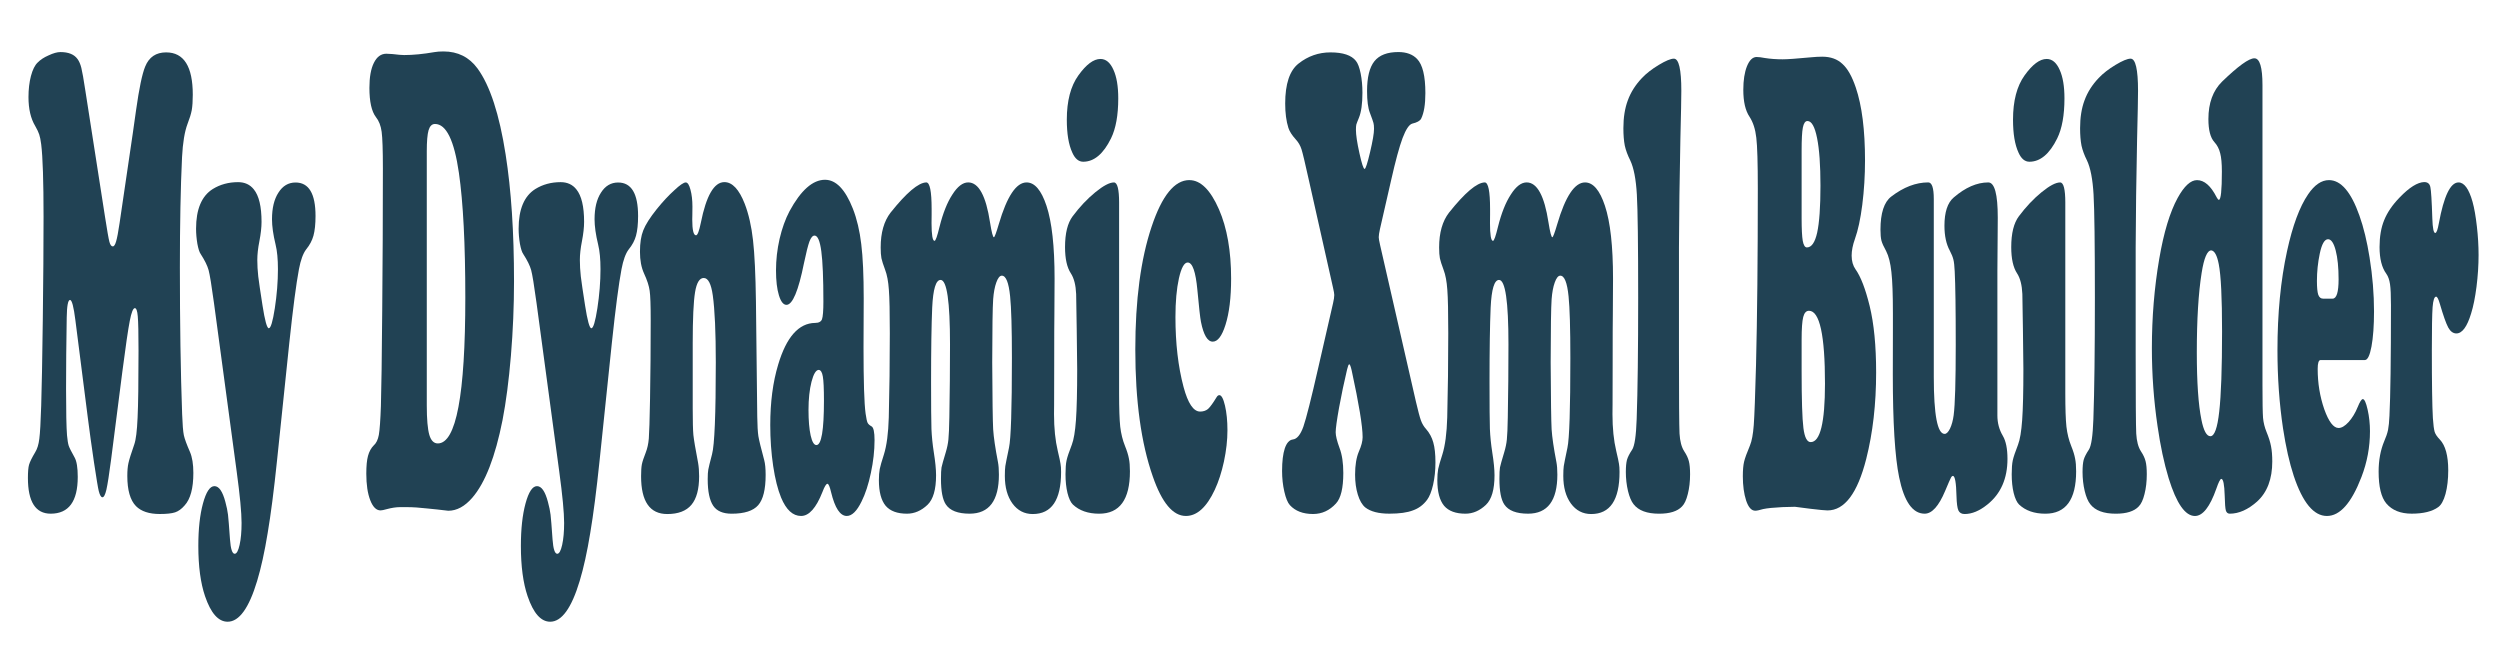 <?xml version="1.0" encoding="UTF-8" standalone="no"?>
<!-- Created with Inkscape (http://www.inkscape.org/) -->

<svg
   xmlns:dc="http://purl.org/dc/elements/1.1/"
   xmlns:cc="http://creativecommons.org/ns#"
   xmlns:rdf="http://www.w3.org/1999/02/22-rdf-syntax-ns#"
   xmlns:svg="http://www.w3.org/2000/svg"
   xmlns="http://www.w3.org/2000/svg"
   xmlns:sodipodi="http://sodipodi.sourceforge.net/DTD/sodipodi-0.dtd"
   xmlns:inkscape="http://www.inkscape.org/namespaces/inkscape"
   width="750"
   height="200"
   viewBox="0 0 750 200"
   id="svg2"
   version="1.1"
   inkscape:version="0.91 r13725"
   sodipodi:docname="logo.svg">
  <defs
     id="defs4" />
  <sodipodi:namedview
     id="base"
     pagecolor="#ffffff"
     bordercolor="#666666"
     borderopacity="1.0"
     inkscape:pageopacity="0.0"
     inkscape:pageshadow="2"
     inkscape:zoom="0.98994949"
     inkscape:cx="375"
     inkscape:cy="163.27767"
     inkscape:document-units="px"
     inkscape:current-layer="flowRoot3336"
     showgrid="false"
     units="px"
     inkscape:window-width="1366"
     inkscape:window-height="705"
     inkscape:window-x="-8"
     inkscape:window-y="-8"
     inkscape:window-maximized="1" />
  <g
     inkscape:label="Layer 1"
     inkscape:groupmode="layer"
     id="layer1"
     transform="translate(0,-852.362)">
    <g
       transform="matrix(1.447,0,0,5.043,-58.537,392.053)"
       style="font-style:normal;font-variant:normal;font-weight:normal;font-stretch:normal;font-size:40px;line-height:125%;font-family:Century;-inkscape-font-specification:Century;text-align:start;letter-spacing:0px;word-spacing:0px;text-anchor:start;fill:#214254;fill-opacity:1;stroke:none;stroke-width:1px;stroke-linecap:butt;stroke-linejoin:miter;stroke-opacity:1"
       id="flowRoot3336">
      <path
         d="m 65.832,113.359 -2.344,5.254 q -0.605,1.328 -0.977,1.797 -0.371,0.449 -0.82,0.449 -0.43,0 -0.762,-0.371 -0.215,-0.234 -0.996,-1.719 -0.762,-1.484 -1.27,-2.637 l -2.578,-5.801 q -0.527,-1.211 -1.113,-1.211 -0.625,0 -0.684,1.035 -0.137,2.305 -0.137,4.258 0,2.031 0.195,2.754 0.137,0.43 0.352,0.625 0.234,0.195 1.23,0.703 0.645,0.332 0.645,1.152 0,2.188 -5.605,2.188 -4.727,0 -4.727,-2.129 0,-0.547 0.234,-0.781 0.254,-0.254 1.27,-0.742 0.645,-0.293 0.859,-0.801 0.234,-0.508 0.391,-1.973 0.176,-1.562 0.332,-5.117 0.156,-3.574 0.156,-6.113 0,-3.184 -0.488,-4.316 -0.176,-0.391 -0.41,-0.586 -0.215,-0.195 -0.84,-0.508 -1.387,-0.664 -1.387,-1.719 0,-0.684 0.508,-1.25 0.527,-0.566 1.387,-0.801 0.859,-0.254 2.285,-0.43 1.445,-0.195 2.441,-0.195 2.5,0 3.535,0.41 0.508,0.195 0.801,0.527 0.293,0.332 0.84,1.367 l 4.062,7.48 q 0.664,1.23 0.918,1.504 0.254,0.273 0.703,0.273 0.391,0 0.684,-0.293 0.312,-0.293 0.723,-1.094 L 68,99.179 q 0.508,-1.035 0.664,-1.348 0.957,-1.953 1.895,-2.598 1.191,-0.84 4.336,-0.84 5.527,0 5.527,2.52 0,0.566 -0.215,0.918 -0.215,0.332 -0.879,0.82 -0.898,0.684 -1.133,1.973 -0.449,2.695 -0.449,6.562 0,4.98 0.469,8.73 0.117,0.918 0.352,1.25 0.254,0.332 1.27,0.996 0.703,0.469 0.703,1.25 0,1.367 -1.816,1.934 -0.938,0.312 -1.973,0.41 -1.035,0.098 -3.184,0.098 -3.301,0 -4.922,-0.469 -1.797,-0.527 -1.797,-1.797 0,-0.469 0.234,-0.762 0.234,-0.312 1.211,-1.113 0.508,-0.41 0.684,-1.582 0.195,-1.172 0.195,-3.984 0,-1.562 -0.156,-2.051 -0.137,-0.488 -0.605,-0.488 -0.547,0 -1.055,0.762 -0.508,0.742 -1.523,2.988 z"
         style="font-style:normal;font-variant:normal;font-weight:normal;font-stretch:normal;font-family:'Cooper Black';-inkscape-font-specification:'Cooper Black, ';fill:#214254;fill-opacity:1"
         id="path4145" />
      <path
         d="m 100.461,111.601 -2.578,7.09 q -0.957,2.637 -1.934,4.297 -0.957,1.68 -2.188,2.852 -2.539,2.422 -6.113,2.422 -2.891,0 -4.688,-1.523 -1.387,-1.172 -1.387,-2.988 0,-1.504 0.957,-2.52 0.977,-1.035 2.383,-1.035 1.406,0 2.266,0.938 0.41,0.43 0.547,0.762 0.137,0.332 0.41,1.465 0.215,0.859 0.977,0.859 0.605,0 1.016,-0.527 0.41,-0.527 0.41,-1.309 0,-0.918 -1.016,-3.066 l -4.707,-10.02 q -0.742,-1.562 -1.113,-1.953 -0.371,-0.391 -1.641,-0.957 -0.391,-0.156 -0.684,-0.605 -0.273,-0.469 -0.273,-0.898 0,-1.738 3.457,-2.363 2.305,-0.41 5.254,-0.41 2.07,0 3.262,0.43 1.602,0.566 1.602,1.934 0,0.488 -0.449,1.152 -0.43,0.625 -0.43,1.113 0,0.469 0.195,0.977 0.215,0.508 0.879,1.719 0.742,1.367 1.309,1.367 0.605,0 1.25,-1.191 0.645,-1.211 0.645,-2.324 0,-0.898 -0.488,-1.465 -0.742,-0.879 -0.742,-1.504 0,-0.996 1.328,-1.582 1.328,-0.605 3.555,-0.605 4.141,0 4.141,1.992 0,0.723 -0.43,1.172 -0.41,0.43 -1.523,0.82 -0.938,0.352 -1.484,1.172 -0.859,1.309 -1.973,4.316 z"
         style="font-style:normal;font-variant:normal;font-weight:normal;font-stretch:normal;font-family:'Cooper Black';-inkscape-font-specification:'Cooper Black, ';fill:#214254;fill-opacity:1"
         id="path4147" />
      <path
         d="m 124.836,121.445 -1.406,0 q -1.23,0 -2.754,0.117 -0.957,0.078 -1.328,0.078 -1.309,0 -2.129,-0.605 -0.82,-0.605 -0.82,-1.582 0,-0.684 0.352,-1.055 0.371,-0.391 1.191,-0.625 0.781,-0.195 1.055,-0.625 0.273,-0.449 0.43,-1.719 0.156,-1.465 0.273,-5.703 0.137,-4.238 0.137,-8.418 0,-1.641 -0.254,-2.187 -0.254,-0.547 -1.191,-0.879 -1.348,-0.508 -1.348,-1.738 0,-0.957 0.918,-1.484 0.938,-0.547 2.598,-0.547 0.547,0 1.289,0.02 1.641,0.059 2.383,0.059 2.793,0 6.309,-0.176 0.742,-0.039 1.855,-0.039 4.473,0 7.07,1.016 3.867,1.523 5.82,5.117 1.738,3.164 1.738,7.539 0,2.207 -0.645,4.434 -0.645,2.207 -1.738,3.828 -2.266,3.281 -6.25,4.609 -2.344,0.781 -5,0.781 l -2.363,-0.078 -2.031,-0.059 q -2.363,-0.078 -4.16,-0.078 z m 4.102,-21.172 0,15.117 q 0,1.23 0.527,1.758 0.527,0.508 1.758,0.508 5.703,0 5.703,-8.672 0,-4.785 -1.328,-7.422 -1.465,-2.91 -4.961,-2.91 -0.938,0 -1.328,0.371 -0.371,0.371 -0.371,1.25 z"
         style="font-style:normal;font-variant:normal;font-weight:normal;font-stretch:normal;font-family:'Cooper Black';-inkscape-font-specification:'Cooper Black, ';fill:#214254;fill-opacity:1"
         id="path4149" />
      <path
         d="m 167.336,111.601 -2.578,7.09 q -0.957,2.637 -1.934,4.297 -0.957,1.68 -2.188,2.852 -2.539,2.422 -6.113,2.422 -2.891,0 -4.688,-1.523 -1.387,-1.172 -1.387,-2.988 0,-1.504 0.957,-2.52 0.977,-1.035 2.383,-1.035 1.406,0 2.266,0.938 0.41,0.43 0.547,0.762 0.137,0.332 0.41,1.465 0.215,0.859 0.977,0.859 0.605,0 1.016,-0.527 0.41,-0.527 0.41,-1.309 0,-0.918 -1.016,-3.066 l -4.707,-10.02 q -0.742,-1.562 -1.113,-1.953 -0.371,-0.391 -1.641,-0.957 -0.391,-0.156 -0.684,-0.605 -0.273,-0.469 -0.273,-0.898 0,-1.738 3.457,-2.363 2.305,-0.41 5.254,-0.41 2.07,0 3.262,0.43 1.602,0.566 1.602,1.934 0,0.488 -0.449,1.152 -0.43,0.625 -0.43,1.113 0,0.469 0.195,0.977 0.215,0.508 0.879,1.719 0.742,1.367 1.309,1.367 0.605,0 1.25,-1.191 0.645,-1.211 0.645,-2.324 0,-0.898 -0.488,-1.465 -0.742,-0.879 -0.742,-1.504 0,-0.996 1.328,-1.582 1.328,-0.605 3.555,-0.605 4.141,0 4.141,1.992 0,0.723 -0.43,1.172 -0.41,0.43 -1.523,0.82 -0.938,0.352 -1.484,1.172 -0.859,1.309 -1.973,4.316 z"
         style="font-style:normal;font-variant:normal;font-weight:normal;font-stretch:normal;font-family:'Cooper Black';-inkscape-font-specification:'Cooper Black, ';fill:#214254;fill-opacity:1"
         id="path4151" />
      <path
         d="m 197.18,109.199 0.273,6.875 q 0.039,0.781 0.234,1.152 0.215,0.371 1.211,1.426 0.293,0.312 0.293,0.879 0,1.289 -1.543,1.797 -1.543,0.508 -5.508,0.508 -2.695,0 -3.809,-0.469 -1.152,-0.488 -1.152,-1.582 0,-0.391 0.117,-0.566 0.117,-0.195 0.781,-0.918 0.781,-0.82 0.781,-5.469 0,-2.695 -0.625,-3.984 -0.508,-1.035 -1.875,-1.035 -1.309,0 -1.797,0.84 -0.488,0.84 -0.488,3.047 l 0,3.867 q 0,1.152 0.137,1.582 0.156,0.43 0.977,1.66 0.215,0.352 0.215,0.801 0,1.152 -1.602,1.699 -1.602,0.547 -5,0.547 -5.43,0 -5.43,-2.246 0,-0.469 0.156,-0.703 0.176,-0.254 0.801,-0.703 0.508,-0.371 0.645,-0.84 0.137,-0.488 0.254,-2.363 0.137,-2.227 0.137,-4.668 0,-1.348 -0.215,-1.758 -0.195,-0.43 -1.172,-1.035 -0.84,-0.527 -0.84,-1.289 0,-0.781 0.684,-1.27 0.684,-0.508 2.812,-1.27 1.875,-0.664 3.613,-1.113 1.738,-0.469 2.383,-0.469 0.586,0 0.977,0.43 0.41,0.43 0.41,1.016 0,0.059 -0.019,0.488 -0.019,0.156 -0.019,0.273 0,0.938 0.781,0.938 0.469,0 0.996,-0.742 1.68,-2.422 4.883,-2.422 2.461,0 4.219,1.289 1.23,0.918 1.719,2.168 0.488,1.23 0.605,3.633 z"
         style="font-style:normal;font-variant:normal;font-weight:normal;font-stretch:normal;font-family:'Cooper Black';-inkscape-font-specification:'Cooper Black, ';fill:#214254;fill-opacity:1"
         id="path4153" />
      <path
         d="m 211.516,101.972 q 3.398,0 5.762,1.719 1.25,0.918 1.738,2.109 0.508,1.172 0.508,3.242 l -0.039,2.91 q 0,3.027 0.43,3.926 0.215,0.43 0.41,0.547 0.195,0.117 0.82,0.215 0.625,0.098 0.625,0.82 0,0.938 -0.762,1.953 -0.742,1.016 -1.934,1.699 -1.465,0.859 -3.066,0.859 -2.051,0 -3.242,-1.406 -0.41,-0.508 -0.762,-0.508 -0.391,0 -1.035,0.488 -1.953,1.426 -4.434,1.426 -2.559,0 -4.141,-1.094 -1.035,-0.723 -1.641,-1.875 -0.605,-1.172 -0.605,-2.441 0,-2.031 1.641,-3.594 2.559,-2.461 7.656,-2.48 1.133,0 1.426,-0.215 0.293,-0.234 0.293,-1.055 0,-2.07 -0.43,-2.988 -0.43,-0.938 -1.406,-0.938 -0.586,0 -1.055,0.352 -0.449,0.352 -1.133,1.289 -1.738,2.48 -3.633,2.48 -0.957,0 -1.562,-0.566 -0.605,-0.566 -0.605,-1.484 0,-0.938 0.742,-1.875 0.762,-0.938 2.051,-1.641 3.535,-1.875 7.383,-1.875 z m -1.309,11.309 q -0.859,0 -1.504,0.703 -0.625,0.703 -0.625,1.68 0,0.938 0.449,1.523 0.449,0.566 1.191,0.566 1.562,0 1.562,-2.637 0,-1.074 -0.234,-1.445 -0.215,-0.371 -0.84,-0.391 z"
         style="font-style:normal;font-variant:normal;font-weight:normal;font-stretch:normal;font-family:'Cooper Black';-inkscape-font-specification:'Cooper Black, ';fill:#214254;fill-opacity:1"
         id="path4155" />
      <path
         d="m 232.492,102.128 q 1.113,0 1.113,1.582 0,0.019 0,0.332 -0.019,0.312 -0.019,0.508 0,1.055 0.625,1.055 0.332,0 1.035,-0.84 1.055,-1.211 2.656,-1.914 1.602,-0.723 3.281,-0.723 3.262,0 4.531,2.383 0.488,0.879 0.801,0.879 0.215,0 1.016,-0.781 2.539,-2.48 5.762,-2.48 2.52,0 4.121,1.387 1.68,1.445 1.68,4.336 0,0.625 -0.039,2.109 -0.039,0.508 -0.039,3.066 0,1.641 -0.019,2.305 -0.019,0.41 -0.019,0.586 0,1.25 0.781,2.188 0.469,0.566 0.566,0.762 0.117,0.176 0.117,0.488 0,2.5 -5.879,2.5 -2.598,0 -4.199,-0.625 -1.582,-0.625 -1.582,-1.641 0,-0.391 0.098,-0.586 0.117,-0.215 0.762,-1.094 0.605,-0.801 0.605,-5.332 0,-2.637 -0.371,-3.672 -0.43,-1.23 -1.719,-1.23 -0.645,0 -1.152,0.41 -0.488,0.391 -0.645,0.996 -0.176,0.703 -0.195,3.75 0.059,3.281 0.195,3.984 0.156,0.703 0.996,1.953 0.195,0.293 0.195,0.742 0,2.324 -6.074,2.324 -3.652,0 -4.922,-0.547 -1.016,-0.43 -1.016,-1.523 0,-0.488 0.117,-0.684 0.137,-0.195 0.879,-0.898 0.43,-0.41 0.547,-0.762 0.137,-0.371 0.195,-1.328 0.137,-2.148 0.137,-4.336 0,-3.828 -1.953,-3.828 -1.465,0 -1.738,1.641 -0.234,1.543 -0.234,4.414 0,2.148 0.078,2.812 0.098,0.664 0.488,1.387 0.469,0.84 0.469,1.367 0,1.27 -1.777,1.758 -1.934,0.527 -4.258,0.527 -3.008,0 -4.414,-0.469 -1.406,-0.488 -1.406,-1.523 0,-0.391 0.176,-0.664 0.195,-0.273 0.859,-0.859 0.879,-0.801 1.016,-2.207 0.215,-2.422 0.215,-5.02 0,-1.855 -0.195,-2.578 -0.176,-0.742 -0.781,-1.191 -0.586,-0.449 -0.762,-0.684 -0.156,-0.234 -0.156,-0.645 0,-1.309 2.051,-2.07 4.941,-1.777 7.402,-1.797 z"
         style="font-style:normal;font-variant:normal;font-weight:normal;font-stretch:normal;font-family:'Cooper Black';-inkscape-font-specification:'Cooper Black, ';fill:#214254;fill-opacity:1"
         id="path4157" />
      <path
         d="m 272.473,103.339 0,11.348 q 0,1.348 0.234,1.973 0.254,0.625 0.996,1.152 0.605,0.43 0.801,0.742 0.215,0.293 0.215,0.762 0,2.52 -6.387,2.52 -3.438,0 -5.449,-0.547 -0.684,-0.195 -1.113,-0.684 -0.41,-0.488 -0.41,-1.113 0,-0.527 0.215,-0.82 0.215,-0.293 1.094,-0.938 0.605,-0.449 0.859,-1.465 0.254,-1.016 0.254,-3.027 0,-0.645 -0.098,-2.402 -0.078,-1.777 -0.117,-2.07 -0.117,-0.801 -1.094,-1.23 -1.211,-0.527 -1.211,-1.562 0,-1.23 1.582,-1.836 2.188,-0.84 4.688,-1.426 2.5,-0.586 3.867,-0.586 1.074,0 1.074,1.211 z m -3.867,-8.555 q 1.699,0 2.695,0.645 0.996,0.625 0.996,1.699 0,1.504 -1.504,2.383 -2.383,1.387 -5.762,1.387 -1.426,0 -2.266,-0.547 -1.133,-0.703 -1.133,-1.953 0,-1.68 2.402,-2.637 2.441,-0.977 4.57,-0.977 z"
         style="font-style:normal;font-variant:normal;font-weight:normal;font-stretch:normal;font-family:'Cooper Black';-inkscape-font-specification:'Cooper Black, ';fill:#214254;fill-opacity:1"
         id="path4159" />
      <path
         d="m 287.043,101.992 q 3.477,0 6.133,1.738 2.52,1.66 2.52,4.121 0,1.699 -1.172,2.754 -1.094,0.996 -2.637,0.996 -1.621,0 -2.441,-1.172 -0.254,-0.371 -0.742,-1.895 -0.527,-1.641 -2.012,-1.641 -1.074,0 -1.816,0.938 -0.723,0.938 -0.723,2.305 0,2.344 1.68,4.16 1.367,1.465 3.438,1.465 0.977,0 1.641,-0.156 0.664,-0.176 1.738,-0.684 0.273,-0.137 0.605,-0.137 0.664,0 1.172,0.625 0.508,0.625 0.508,1.465 0,0.879 -0.723,1.855 -0.723,0.957 -1.895,1.68 -2.539,1.562 -5.996,1.562 -4.023,0 -6.855,-2.344 -3.633,-2.969 -3.633,-7.559 0,-4.414 3.379,-7.305 3.223,-2.773 7.832,-2.773 z"
         style="font-style:normal;font-variant:normal;font-weight:normal;font-stretch:normal;font-family:'Cooper Black';-inkscape-font-specification:'Cooper Black, ';fill:#214254;fill-opacity:1"
         id="path4161" />
      <path
         d="m 326.555,105.82 7.461,9.355 q 0.664,0.82 1.035,1.113 0.371,0.293 1.055,0.508 1.074,0.352 1.504,0.801 0.449,0.449 0.449,1.191 0,0.703 -0.488,1.328 -0.488,0.605 -1.25,0.898 -1.172,0.449 -2.93,0.625 -1.758,0.195 -4.883,0.195 -3.34,0 -5,-0.371 -0.977,-0.234 -1.543,-0.762 -0.566,-0.527 -0.566,-1.191 0,-0.84 0.781,-1.367 0.781,-0.508 0.781,-0.859 0,-0.977 -2.266,-3.965 -0.293,-0.371 -0.508,-0.371 -0.195,0 -0.449,0.312 -0.938,1.133 -1.66,2.266 -0.703,1.133 -0.703,1.465 0,0.312 0.801,0.938 0.781,0.586 0.781,1.484 0,1.348 -1.523,1.816 -1.992,0.625 -4.746,0.625 -3.125,0 -4.805,-0.527 -0.684,-0.215 -1.152,-0.801 -0.469,-0.586 -0.469,-1.23 0,-0.859 0.566,-1.348 0.586,-0.488 1.66,-0.527 1.289,-0.039 2.188,-0.762 0.898,-0.742 3.125,-3.555 l 3.027,-3.789 q 0.254,-0.312 0.254,-0.488 0,-0.117 -0.254,-0.43 l -5,-6.387 q -1.172,-1.523 -1.543,-1.855 -0.371,-0.332 -1.191,-0.586 -1.172,-0.371 -1.523,-0.684 -0.664,-0.605 -0.664,-1.445 0,-1.758 2.773,-2.383 2.93,-0.664 6.621,-0.664 3.887,0 5.273,0.508 0.605,0.215 0.977,0.742 0.371,0.527 0.371,1.152 0,0.977 -0.723,1.484 -0.449,0.312 -0.547,0.41 -0.078,0.098 -0.078,0.312 0,0.449 0.723,1.387 0.723,0.938 1.074,0.938 0.312,0 1.133,-0.996 0.82,-0.996 0.82,-1.387 0,-0.234 -0.117,-0.352 -0.098,-0.117 -0.742,-0.605 -0.586,-0.43 -0.586,-1.289 0,-1.23 1.523,-1.777 1.523,-0.547 4.961,-0.547 2.52,0 3.887,0.41 1.719,0.508 1.719,2.031 0,1.016 -0.879,1.523 -0.352,0.195 -1.836,0.293 -0.977,0.078 -2.012,0.859 -1.016,0.781 -2.383,2.52 l -2.305,2.891 q -0.254,0.332 -0.254,0.488 0,0.117 0.254,0.43 z"
         style="font-style:normal;font-variant:normal;font-weight:normal;font-stretch:normal;font-family:'Cooper Black';-inkscape-font-specification:'Cooper Black, ';fill:#214254;fill-opacity:1"
         id="path4163" />
      <path
         d="m 348.273,102.128 q 1.113,0 1.113,1.582 0,0.019 0,0.332 -0.019,0.312 -0.019,0.508 0,1.055 0.625,1.055 0.332,0 1.035,-0.84 1.055,-1.211 2.656,-1.914 1.602,-0.723 3.281,-0.723 3.262,0 4.531,2.383 0.488,0.879 0.801,0.879 0.215,0 1.016,-0.781 2.539,-2.48 5.762,-2.48 2.52,0 4.121,1.387 1.68,1.445 1.68,4.336 0,0.625 -0.039,2.109 -0.039,0.508 -0.039,3.066 0,1.641 -0.019,2.305 -0.019,0.41 -0.019,0.586 0,1.25 0.781,2.188 0.469,0.566 0.566,0.762 0.117,0.176 0.117,0.488 0,2.5 -5.879,2.5 -2.598,0 -4.199,-0.625 -1.582,-0.625 -1.582,-1.641 0,-0.391 0.098,-0.586 0.117,-0.215 0.762,-1.094 0.605,-0.801 0.605,-5.332 0,-2.637 -0.371,-3.672 -0.43,-1.23 -1.719,-1.23 -0.645,0 -1.152,0.41 -0.488,0.391 -0.645,0.996 -0.176,0.703 -0.195,3.75 0.059,3.281 0.195,3.984 0.156,0.703 0.996,1.953 0.195,0.293 0.195,0.742 0,2.324 -6.074,2.324 -3.652,0 -4.922,-0.547 -1.016,-0.43 -1.016,-1.523 0,-0.488 0.117,-0.684 0.137,-0.195 0.879,-0.898 0.43,-0.41 0.547,-0.762 0.137,-0.371 0.195,-1.328 0.137,-2.148 0.137,-4.336 0,-3.828 -1.953,-3.828 -1.465,0 -1.738,1.641 -0.234,1.543 -0.234,4.414 0,2.148 0.078,2.812 0.098,0.664 0.488,1.387 0.469,0.84 0.469,1.367 0,1.27 -1.777,1.758 -1.934,0.527 -4.258,0.527 -3.008,0 -4.414,-0.469 -1.406,-0.488 -1.406,-1.523 0,-0.391 0.176,-0.664 0.195,-0.273 0.859,-0.859 0.879,-0.801 1.016,-2.207 0.215,-2.422 0.215,-5.02 0,-1.855 -0.195,-2.578 -0.176,-0.742 -0.781,-1.191 -0.586,-0.449 -0.762,-0.684 -0.156,-0.234 -0.156,-0.645 0,-1.309 2.051,-2.07 4.941,-1.777 7.402,-1.797 z"
         style="font-style:normal;font-variant:normal;font-weight:normal;font-stretch:normal;font-family:'Cooper Black';-inkscape-font-specification:'Cooper Black, ';fill:#214254;fill-opacity:1"
         id="path4165" />
      <path
         d="m 388.547,105.956 0,6.27 q 0,4.16 0.117,4.844 0.137,0.684 0.977,1.055 0.723,0.312 0.957,0.586 0.254,0.273 0.254,0.781 0,0.645 -0.469,1.172 -0.449,0.527 -1.211,0.742 -1.406,0.43 -4.746,0.43 -3.77,0 -5.293,-0.566 -0.703,-0.254 -1.152,-0.781 -0.449,-0.547 -0.449,-1.133 0,-0.469 0.234,-0.723 0.254,-0.254 1.074,-0.605 0.762,-0.332 0.938,-1.816 0.312,-2.539 0.312,-7.227 0,-4.766 -0.273,-6.133 -0.273,-1.367 -1.367,-2.031 -0.82,-0.469 -1.133,-0.879 -0.293,-0.43 -0.293,-1.035 0,-0.957 0.918,-1.66 0.918,-0.723 2.93,-1.328 1.348,-0.41 3.496,-0.781 2.148,-0.371 3.125,-0.371 1.543,0 1.543,1.914 0,0.625 -0.195,2.871 -0.254,3.496 -0.293,6.406 z"
         style="font-style:normal;font-variant:normal;font-weight:normal;font-stretch:normal;font-family:'Cooper Black';-inkscape-font-specification:'Cooper Black, ';fill:#214254;fill-opacity:1"
         id="path4167" />
      <path
         d="m 412.629,121.425 -2.617,0.019 q -2.754,0.039 -4.023,0.117 -1.133,0.098 -1.621,0.098 -1.191,0 -1.895,-0.605 -0.684,-0.605 -0.684,-1.445 0,-0.547 0.254,-0.859 0.254,-0.312 1.23,-0.977 0.566,-0.391 0.781,-1.211 0.215,-0.84 0.469,-3.574 0.371,-4.258 0.371,-10.488 0,-2.285 -0.312,-3.027 -0.293,-0.762 -1.406,-1.25 -1.289,-0.547 -1.289,-1.602 0,-0.859 0.762,-1.406 0.781,-0.547 1.992,-0.547 0.664,0 1.699,0.059 1.719,0.078 3.711,0.078 1.465,0 5.762,-0.117 1.348,-0.039 2.441,-0.039 2.598,0 4.18,0.43 1.602,0.41 2.773,1.406 1.914,1.621 1.914,4.336 0,1.348 -0.566,2.637 -0.566,1.27 -1.523,2.031 -0.684,0.547 -0.684,0.996 0,0.488 0.82,0.82 1.602,0.645 2.91,2.168 1.348,1.582 1.348,3.965 0,2.812 -2.051,5.137 -2.715,3.066 -8.027,3.066 -0.723,0 -3.555,-0.098 -2.578,-0.098 -3.164,-0.117 z m 1.348,-21.191 0,4.023 q 0,0.957 0.234,1.348 0.254,0.391 0.859,0.391 1.445,0 2.129,-0.879 0.684,-0.898 0.684,-2.793 0,-1.836 -0.703,-2.832 -0.703,-1.016 -1.992,-1.016 -0.684,0 -0.957,0.391 -0.254,0.371 -0.254,1.367 z m 0,11.25 0,1.855 q 0,2.559 0.371,3.398 0.371,0.84 1.504,0.84 2.969,0 2.969,-3.477 0,-4.336 -3.32,-4.336 -0.859,0 -1.191,0.371 -0.332,0.371 -0.332,1.348 z"
         style="font-style:normal;font-variant:normal;font-weight:normal;font-stretch:normal;font-family:'Cooper Black';-inkscape-font-specification:'Cooper Black, ';fill:#214254;fill-opacity:1"
         id="path4169" />
      <path
         d="m 441.379,103.105 0,10.586 q 0,3.398 2.246,3.398 0.566,0 1.113,-0.312 0.547,-0.332 0.762,-0.801 0.43,-0.938 0.43,-4.18 0,-3.203 -0.215,-4.375 -0.078,-0.488 -0.273,-0.703 -0.195,-0.234 -0.742,-0.527 -1.113,-0.586 -1.113,-1.484 0,-1.211 1.914,-1.68 3.633,-0.898 7.168,-0.898 1.973,0 1.973,2.09 0,0.215 -0.019,0.879 -0.039,0.938 -0.059,2.285 l 0,8.613 q 0,0.664 1.133,1.211 0.957,0.469 0.957,1.367 0,1.758 -4.16,2.715 -2.441,0.566 -4.727,0.566 -0.938,0 -1.289,-0.215 -0.332,-0.215 -0.391,-0.84 -0.098,-1.211 -0.742,-1.211 -0.234,0 -0.43,0.117 -0.195,0.098 -1.191,0.781 -1.973,1.348 -4.238,1.348 -3.75,0 -5.293,-2.168 -1.309,-1.816 -1.309,-6.113 0,-1.602 0.019,-2.734 0,-0.664 0,-0.898 0,-1.68 -0.312,-2.461 -0.293,-0.801 -1.094,-1.25 -0.762,-0.391 -0.977,-0.625 -0.195,-0.234 -0.195,-0.645 0,-1.484 2.246,-1.973 3.828,-0.84 7.656,-0.84 1.152,0 1.152,0.977 z"
         style="font-style:normal;font-variant:normal;font-weight:normal;font-stretch:normal;font-family:'Cooper Black';-inkscape-font-specification:'Cooper Black, ';fill:#214254;fill-opacity:1"
         id="path4171" />
      <path
         d="m 468.645,103.339 0,11.348 q 0,1.348 0.234,1.973 0.254,0.625 0.996,1.152 0.605,0.43 0.801,0.742 0.215,0.293 0.215,0.762 0,2.52 -6.387,2.52 -3.438,0 -5.449,-0.547 -0.684,-0.195 -1.113,-0.684 -0.41,-0.488 -0.41,-1.113 0,-0.527 0.215,-0.82 0.215,-0.293 1.094,-0.938 0.605,-0.449 0.859,-1.465 0.254,-1.016 0.254,-3.027 0,-0.645 -0.098,-2.402 -0.078,-1.777 -0.117,-2.07 -0.117,-0.801 -1.094,-1.23 -1.211,-0.527 -1.211,-1.562 0,-1.23 1.582,-1.836 2.188,-0.84 4.688,-1.426 2.5,-0.586 3.867,-0.586 1.074,0 1.074,1.211 z m -3.867,-8.555 q 1.699,0 2.695,0.645 0.996,0.625 0.996,1.699 0,1.504 -1.504,2.383 -2.383,1.387 -5.762,1.387 -1.426,0 -2.266,-0.547 -1.133,-0.703 -1.133,-1.953 0,-1.68 2.402,-2.637 2.441,-0.977 4.57,-0.977 z"
         style="font-style:normal;font-variant:normal;font-weight:normal;font-stretch:normal;font-family:'Cooper Black';-inkscape-font-specification:'Cooper Black, ';fill:#214254;fill-opacity:1"
         id="path4173" />
      <path
         d="m 483.234,105.956 0,6.27 q 0,4.16 0.117,4.844 0.137,0.684 0.977,1.055 0.723,0.312 0.957,0.586 0.254,0.273 0.254,0.781 0,0.645 -0.469,1.172 -0.449,0.527 -1.211,0.742 -1.406,0.43 -4.746,0.43 -3.77,0 -5.293,-0.566 -0.703,-0.254 -1.152,-0.781 -0.449,-0.547 -0.449,-1.133 0,-0.469 0.234,-0.723 0.254,-0.254 1.074,-0.605 0.762,-0.332 0.938,-1.816 0.312,-2.539 0.312,-7.227 0,-4.766 -0.273,-6.133 -0.273,-1.367 -1.367,-2.031 -0.82,-0.469 -1.133,-0.879 -0.293,-0.43 -0.293,-1.035 0,-0.957 0.918,-1.66 0.918,-0.723 2.93,-1.328 1.348,-0.41 3.496,-0.781 2.148,-0.371 3.125,-0.371 1.543,0 1.543,1.914 0,0.625 -0.195,2.871 -0.254,3.496 -0.293,6.406 z"
         style="font-style:normal;font-variant:normal;font-weight:normal;font-stretch:normal;font-family:'Cooper Black';-inkscape-font-specification:'Cooper Black, ';fill:#214254;fill-opacity:1"
         id="path4175" />
      <path
         d="m 509.523,96.347 0,17.832 q 0,1.523 0.117,1.953 0.137,0.43 0.723,0.84 0.703,0.488 0.938,0.859 0.254,0.371 0.254,0.898 0,1.562 -3.145,2.383 -2.832,0.723 -5.664,0.723 -0.625,0 -0.82,-0.195 -0.176,-0.176 -0.234,-0.879 -0.098,-0.996 -0.703,-0.996 -0.332,0 -1.035,0.586 -1.992,1.621 -4.434,1.621 -3.027,0 -5.449,-2.246 -1.426,-1.348 -2.305,-3.105 -1.172,-2.285 -1.172,-4.629 0,-2.754 1.523,-5.312 1.406,-2.363 3.828,-3.633 2.031,-1.055 4.004,-1.055 2.266,0 4.062,1.016 0.293,0.156 0.469,0.156 0.625,0 0.625,-1.68 0,-0.723 -0.352,-1.094 -0.332,-0.391 -1.211,-0.664 -1.23,-0.391 -1.23,-1.367 0,-1.426 2.832,-2.227 5,-1.387 6.699,-1.387 1.68,0 1.68,1.602 z m -10.605,9.824 q -1.27,0 -2.012,1.348 -0.996,1.797 -0.996,4.727 0,2.656 0.957,4.004 0.684,0.977 1.855,0.977 1.27,0 1.836,-1.465 0.586,-1.484 0.586,-4.766 0,-3.008 -0.684,-4.004 -0.527,-0.781 -1.543,-0.82 z"
         style="font-style:normal;font-variant:normal;font-weight:normal;font-stretch:normal;font-family:'Cooper Black';-inkscape-font-specification:'Cooper Black, ';fill:#214254;fill-opacity:1"
         id="path4177" />
      <path
         d="m 530.754,112.695 -9.18,0 q -0.605,0 -0.605,0.527 0,1.27 1.367,2.402 1.387,1.113 2.969,1.113 0.938,0 2.07,-0.352 1.152,-0.371 1.895,-0.898 0.664,-0.469 1.055,-0.469 0.508,0 0.996,0.625 0.488,0.625 0.488,1.289 0,1.406 -1.758,2.715 -3.105,2.324 -7.168,2.324 -4.102,0 -6.875,-2.383 -1.348,-1.172 -2.227,-2.832 -1.152,-2.207 -1.152,-4.648 0,-3.281 1.992,-5.898 1.719,-2.266 4.375,-3.379 1.992,-0.84 4.316,-0.84 3.711,0 6.309,2.109 1.309,1.055 2.109,2.5 0.918,1.641 0.918,3.203 0,1.27 -0.527,2.09 -0.527,0.801 -1.367,0.801 z m -8.672,-3.652 1.973,0 q 1.25,0 1.25,-1.152 0,-1.055 -0.605,-1.719 -0.605,-0.664 -1.582,-0.664 -1.094,0 -1.719,0.859 -0.586,0.801 -0.586,1.621 0,0.586 0.273,0.82 0.293,0.234 0.996,0.234 z"
         style="font-style:normal;font-variant:normal;font-weight:normal;font-stretch:normal;font-family:'Cooper Black';-inkscape-font-specification:'Cooper Black, ';fill:#214254;fill-opacity:1"
         id="path4179" />
      <path
         d="m 543.078,102.109 q 1.035,0 1.25,0.293 0.234,0.293 0.41,1.875 0.098,0.859 0.605,0.859 0.391,0 0.742,-0.566 1.562,-2.441 4.082,-2.441 1.777,0 2.91,1.152 0.547,0.566 0.898,1.465 0.352,0.879 0.352,1.699 0,0.918 -0.43,1.895 -0.43,0.957 -1.113,1.582 -1.25,1.191 -3.066,1.191 -0.996,0 -1.68,-0.352 -0.664,-0.352 -1.758,-1.426 -0.41,-0.41 -0.762,-0.41 -0.547,0 -0.723,0.625 -0.156,0.605 -0.156,2.578 0,2.949 0.215,4.023 0.137,0.586 0.371,0.82 0.254,0.215 1.055,0.449 1.758,0.527 1.758,1.836 0,0.801 -0.566,1.406 -0.566,0.586 -1.504,0.781 -1.875,0.391 -5.508,0.391 -3.457,0 -5.254,-0.605 -1.602,-0.547 -1.602,-1.895 0,-1.016 1.172,-1.816 0.566,-0.371 0.781,-0.664 0.215,-0.312 0.293,-0.84 0.312,-1.777 0.312,-6.582 0,-0.879 -0.195,-1.25 -0.195,-0.391 -0.781,-0.625 -1.387,-0.547 -1.387,-1.582 0,-0.938 0.957,-1.602 0.957,-0.684 3.203,-1.348 3.008,-0.898 5.117,-0.918 z"
         style="font-style:normal;font-variant:normal;font-weight:normal;font-stretch:normal;font-family:'Cooper Black';-inkscape-font-specification:'Cooper Black, ';fill:#214254;fill-opacity:1"
         id="path4181" />
    </g>
  </g>
</svg>
